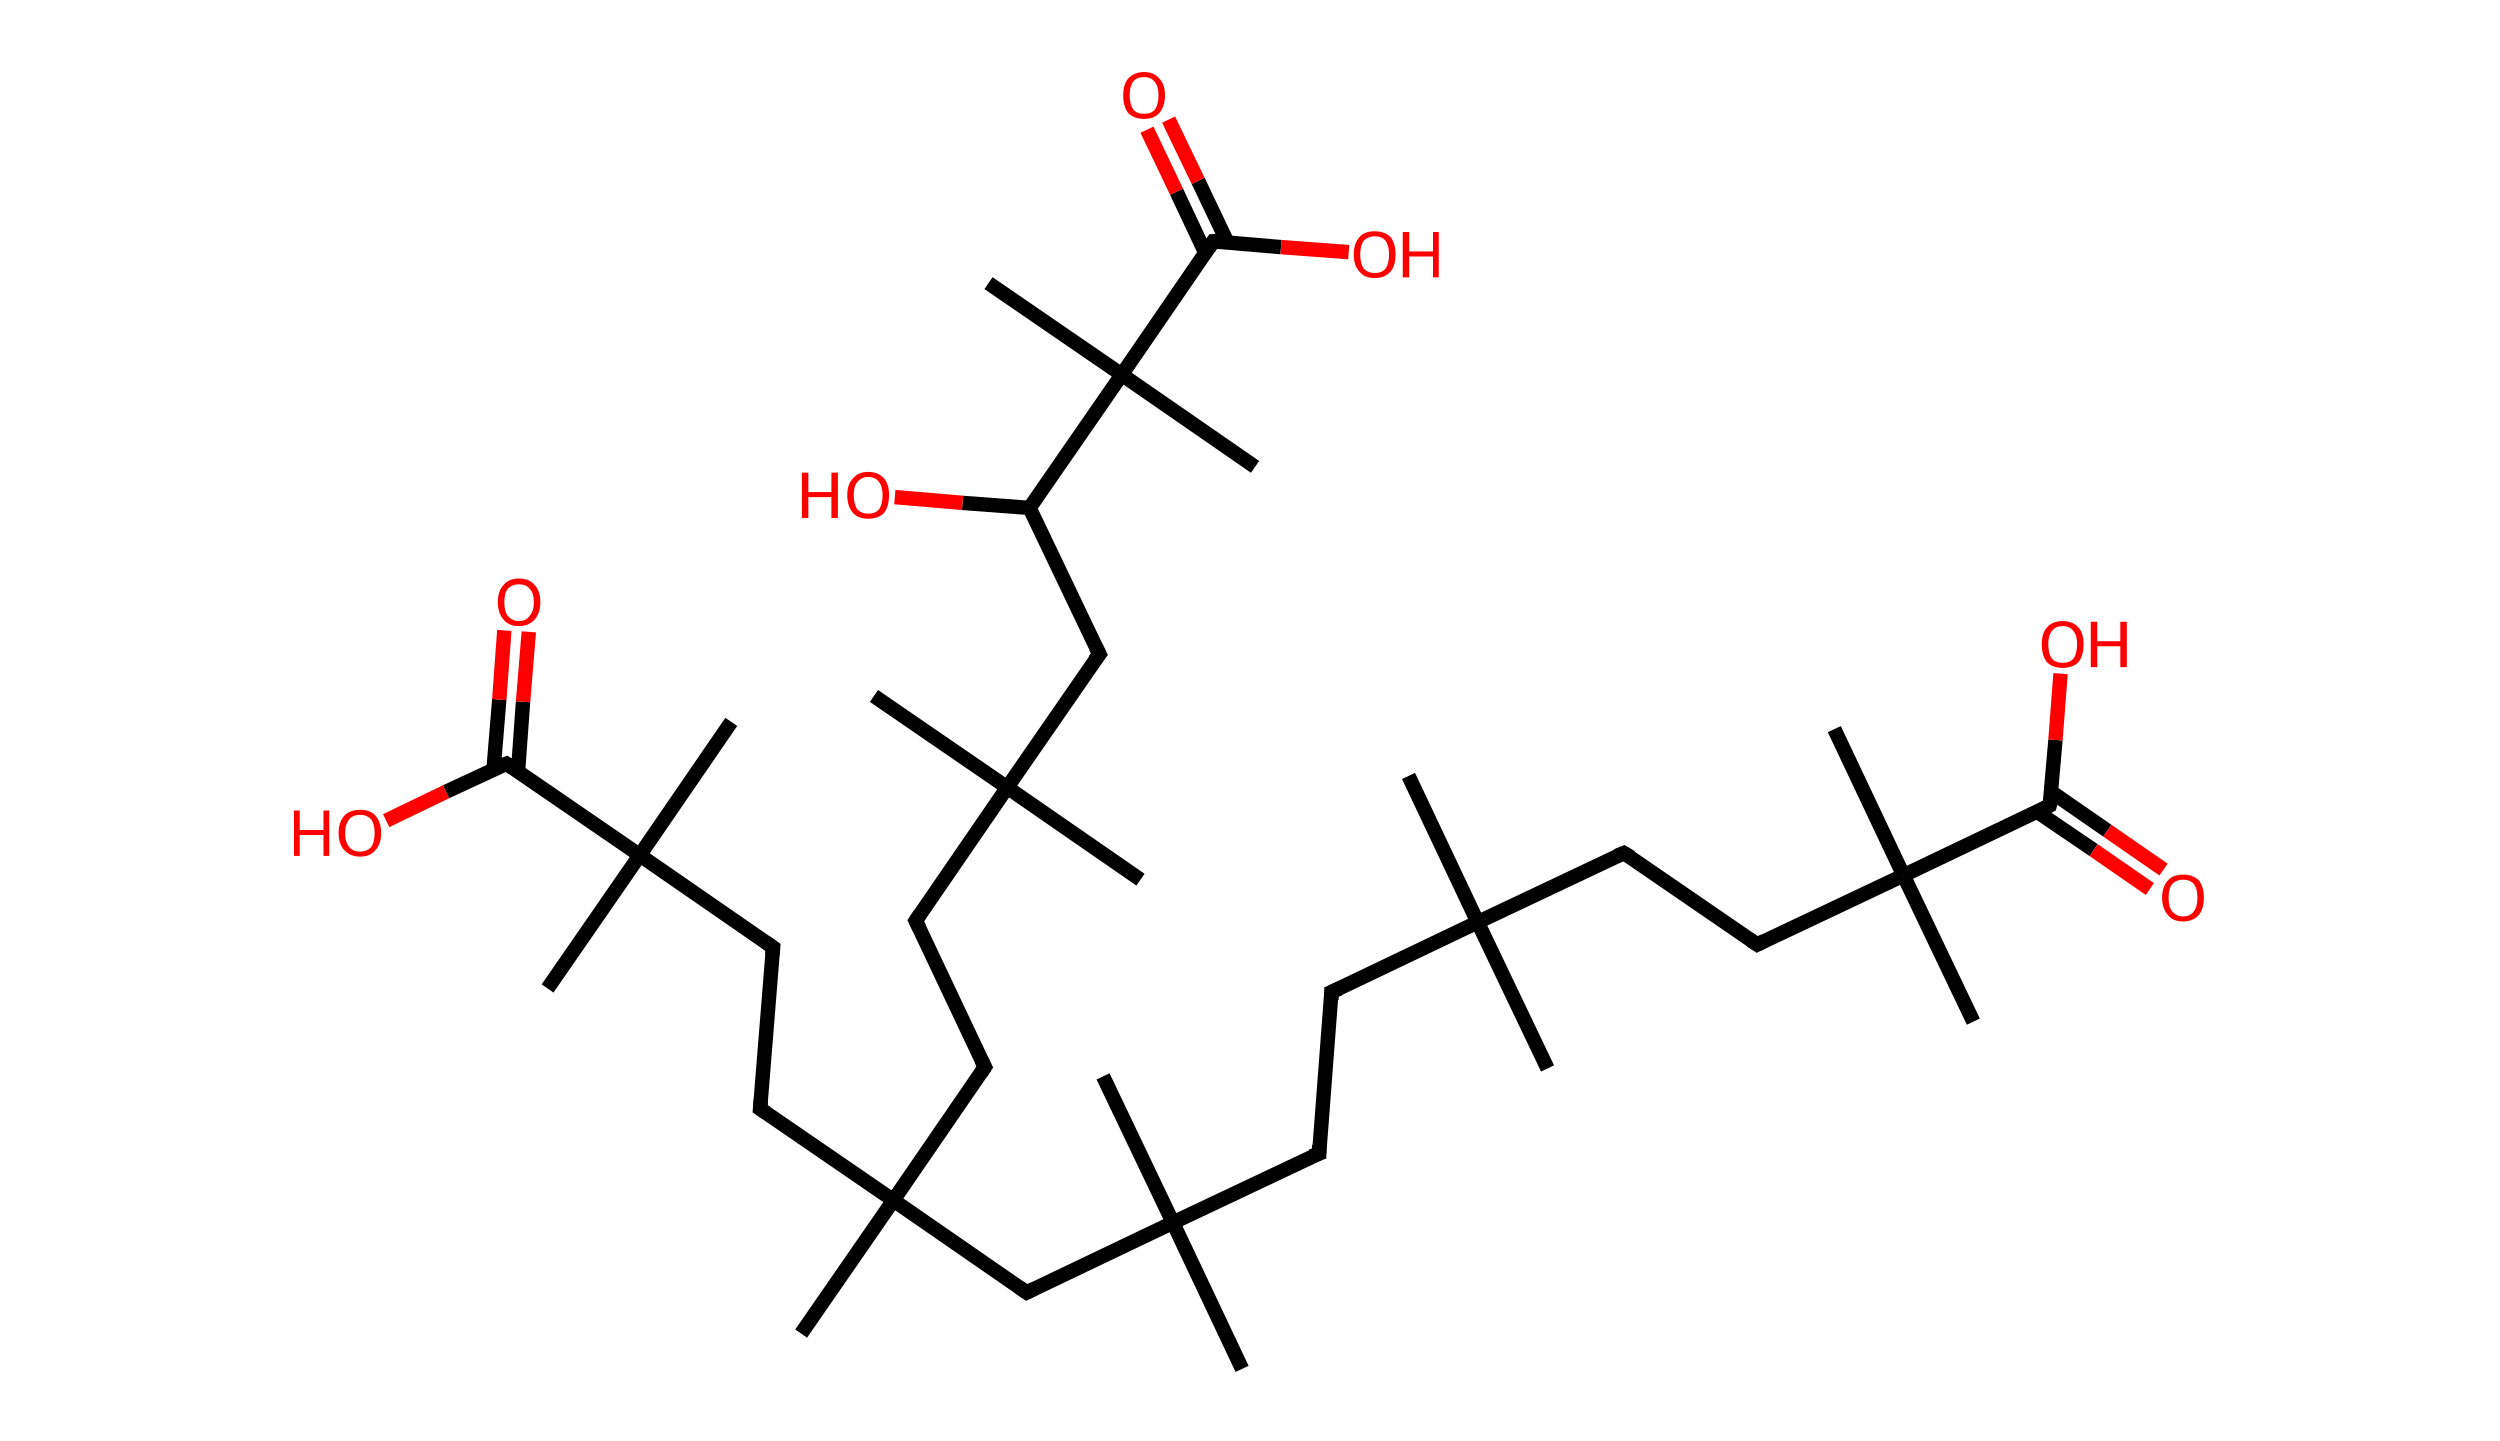 <?xml version='1.0' encoding='ASCII' standalone='yes'?>
<svg xmlns="http://www.w3.org/2000/svg" xmlns:rdkit="http://www.rdkit.org/xml" xmlns:xlink="http://www.w3.org/1999/xlink" version="1.1" baseProfile="full" xml:space="preserve" width="347px" height="200px" viewBox="0 0 347 200">
<!-- END OF HEADER -->
<rect style="opacity:1.0;fill:#FFFFFF;stroke:none" width="347.0" height="200.0" x="0.0" y="0.0"> </rect>
<path class="bond-0 atom-0 atom-1" d="M 195.5,107.7 L 205.1,128.0" style="fill:none;fill-rule:evenodd;stroke:#000000;stroke-width:2.0px;stroke-linecap:butt;stroke-linejoin:miter;stroke-opacity:1"/>
<path class="bond-1 atom-1 atom-2" d="M 205.1,128.0 L 214.8,148.3" style="fill:none;fill-rule:evenodd;stroke:#000000;stroke-width:2.0px;stroke-linecap:butt;stroke-linejoin:miter;stroke-opacity:1"/>
<path class="bond-2 atom-1 atom-3" d="M 205.1,128.0 L 184.8,137.7" style="fill:none;fill-rule:evenodd;stroke:#000000;stroke-width:2.0px;stroke-linecap:butt;stroke-linejoin:miter;stroke-opacity:1"/>
<path class="bond-3 atom-3 atom-4" d="M 184.8,137.7 L 183.1,160.1" style="fill:none;fill-rule:evenodd;stroke:#000000;stroke-width:2.0px;stroke-linecap:butt;stroke-linejoin:miter;stroke-opacity:1"/>
<path class="bond-4 atom-4 atom-5" d="M 183.1,160.1 L 162.8,169.7" style="fill:none;fill-rule:evenodd;stroke:#000000;stroke-width:2.0px;stroke-linecap:butt;stroke-linejoin:miter;stroke-opacity:1"/>
<path class="bond-5 atom-5 atom-6" d="M 162.8,169.7 L 153.1,149.4" style="fill:none;fill-rule:evenodd;stroke:#000000;stroke-width:2.0px;stroke-linecap:butt;stroke-linejoin:miter;stroke-opacity:1"/>
<path class="bond-6 atom-5 atom-7" d="M 162.8,169.7 L 172.4,190.0" style="fill:none;fill-rule:evenodd;stroke:#000000;stroke-width:2.0px;stroke-linecap:butt;stroke-linejoin:miter;stroke-opacity:1"/>
<path class="bond-7 atom-5 atom-8" d="M 162.8,169.7 L 142.5,179.4" style="fill:none;fill-rule:evenodd;stroke:#000000;stroke-width:2.0px;stroke-linecap:butt;stroke-linejoin:miter;stroke-opacity:1"/>
<path class="bond-8 atom-8 atom-9" d="M 142.5,179.4 L 124.0,166.6" style="fill:none;fill-rule:evenodd;stroke:#000000;stroke-width:2.0px;stroke-linecap:butt;stroke-linejoin:miter;stroke-opacity:1"/>
<path class="bond-9 atom-9 atom-10" d="M 124.0,166.6 L 111.2,185.1" style="fill:none;fill-rule:evenodd;stroke:#000000;stroke-width:2.0px;stroke-linecap:butt;stroke-linejoin:miter;stroke-opacity:1"/>
<path class="bond-10 atom-9 atom-11" d="M 124.0,166.6 L 136.7,148.1" style="fill:none;fill-rule:evenodd;stroke:#000000;stroke-width:2.0px;stroke-linecap:butt;stroke-linejoin:miter;stroke-opacity:1"/>
<path class="bond-11 atom-11 atom-12" d="M 136.7,148.1 L 127.1,127.8" style="fill:none;fill-rule:evenodd;stroke:#000000;stroke-width:2.0px;stroke-linecap:butt;stroke-linejoin:miter;stroke-opacity:1"/>
<path class="bond-12 atom-12 atom-13" d="M 127.1,127.8 L 139.8,109.3" style="fill:none;fill-rule:evenodd;stroke:#000000;stroke-width:2.0px;stroke-linecap:butt;stroke-linejoin:miter;stroke-opacity:1"/>
<path class="bond-13 atom-13 atom-14" d="M 139.8,109.3 L 158.3,122.1" style="fill:none;fill-rule:evenodd;stroke:#000000;stroke-width:2.0px;stroke-linecap:butt;stroke-linejoin:miter;stroke-opacity:1"/>
<path class="bond-14 atom-13 atom-15" d="M 139.8,109.3 L 121.3,96.6" style="fill:none;fill-rule:evenodd;stroke:#000000;stroke-width:2.0px;stroke-linecap:butt;stroke-linejoin:miter;stroke-opacity:1"/>
<path class="bond-15 atom-13 atom-16" d="M 139.8,109.3 L 152.6,90.8" style="fill:none;fill-rule:evenodd;stroke:#000000;stroke-width:2.0px;stroke-linecap:butt;stroke-linejoin:miter;stroke-opacity:1"/>
<path class="bond-16 atom-16 atom-17" d="M 152.6,90.8 L 142.9,70.5" style="fill:none;fill-rule:evenodd;stroke:#000000;stroke-width:2.0px;stroke-linecap:butt;stroke-linejoin:miter;stroke-opacity:1"/>
<path class="bond-17 atom-17 atom-18" d="M 142.9,70.5 L 133.6,69.8" style="fill:none;fill-rule:evenodd;stroke:#000000;stroke-width:2.0px;stroke-linecap:butt;stroke-linejoin:miter;stroke-opacity:1"/>
<path class="bond-17 atom-17 atom-18" d="M 133.6,69.8 L 124.2,69.0" style="fill:none;fill-rule:evenodd;stroke:#FF0000;stroke-width:2.0px;stroke-linecap:butt;stroke-linejoin:miter;stroke-opacity:1"/>
<path class="bond-18 atom-17 atom-19" d="M 142.9,70.5 L 155.7,52.0" style="fill:none;fill-rule:evenodd;stroke:#000000;stroke-width:2.0px;stroke-linecap:butt;stroke-linejoin:miter;stroke-opacity:1"/>
<path class="bond-19 atom-19 atom-20" d="M 155.7,52.0 L 174.2,64.8" style="fill:none;fill-rule:evenodd;stroke:#000000;stroke-width:2.0px;stroke-linecap:butt;stroke-linejoin:miter;stroke-opacity:1"/>
<path class="bond-20 atom-19 atom-21" d="M 155.7,52.0 L 137.2,39.3" style="fill:none;fill-rule:evenodd;stroke:#000000;stroke-width:2.0px;stroke-linecap:butt;stroke-linejoin:miter;stroke-opacity:1"/>
<path class="bond-21 atom-19 atom-22" d="M 155.7,52.0 L 168.4,33.5" style="fill:none;fill-rule:evenodd;stroke:#000000;stroke-width:2.0px;stroke-linecap:butt;stroke-linejoin:miter;stroke-opacity:1"/>
<path class="bond-22 atom-22 atom-23" d="M 170.4,33.7 L 166.3,25.1" style="fill:none;fill-rule:evenodd;stroke:#000000;stroke-width:2.0px;stroke-linecap:butt;stroke-linejoin:miter;stroke-opacity:1"/>
<path class="bond-22 atom-22 atom-23" d="M 166.3,25.1 L 162.2,16.6" style="fill:none;fill-rule:evenodd;stroke:#FF0000;stroke-width:2.0px;stroke-linecap:butt;stroke-linejoin:miter;stroke-opacity:1"/>
<path class="bond-22 atom-22 atom-23" d="M 167.3,35.1 L 163.3,26.6" style="fill:none;fill-rule:evenodd;stroke:#000000;stroke-width:2.0px;stroke-linecap:butt;stroke-linejoin:miter;stroke-opacity:1"/>
<path class="bond-22 atom-22 atom-23" d="M 163.3,26.6 L 159.2,18.0" style="fill:none;fill-rule:evenodd;stroke:#FF0000;stroke-width:2.0px;stroke-linecap:butt;stroke-linejoin:miter;stroke-opacity:1"/>
<path class="bond-23 atom-22 atom-24" d="M 168.4,33.5 L 177.8,34.3" style="fill:none;fill-rule:evenodd;stroke:#000000;stroke-width:2.0px;stroke-linecap:butt;stroke-linejoin:miter;stroke-opacity:1"/>
<path class="bond-23 atom-22 atom-24" d="M 177.8,34.3 L 187.2,35.0" style="fill:none;fill-rule:evenodd;stroke:#FF0000;stroke-width:2.0px;stroke-linecap:butt;stroke-linejoin:miter;stroke-opacity:1"/>
<path class="bond-24 atom-9 atom-25" d="M 124.0,166.6 L 105.5,153.9" style="fill:none;fill-rule:evenodd;stroke:#000000;stroke-width:2.0px;stroke-linecap:butt;stroke-linejoin:miter;stroke-opacity:1"/>
<path class="bond-25 atom-25 atom-26" d="M 105.5,153.9 L 107.3,131.5" style="fill:none;fill-rule:evenodd;stroke:#000000;stroke-width:2.0px;stroke-linecap:butt;stroke-linejoin:miter;stroke-opacity:1"/>
<path class="bond-26 atom-26 atom-27" d="M 107.3,131.5 L 88.8,118.7" style="fill:none;fill-rule:evenodd;stroke:#000000;stroke-width:2.0px;stroke-linecap:butt;stroke-linejoin:miter;stroke-opacity:1"/>
<path class="bond-27 atom-27 atom-28" d="M 88.8,118.7 L 76.0,137.2" style="fill:none;fill-rule:evenodd;stroke:#000000;stroke-width:2.0px;stroke-linecap:butt;stroke-linejoin:miter;stroke-opacity:1"/>
<path class="bond-28 atom-27 atom-29" d="M 88.8,118.7 L 101.5,100.2" style="fill:none;fill-rule:evenodd;stroke:#000000;stroke-width:2.0px;stroke-linecap:butt;stroke-linejoin:miter;stroke-opacity:1"/>
<path class="bond-29 atom-27 atom-30" d="M 88.8,118.7 L 70.3,106.0" style="fill:none;fill-rule:evenodd;stroke:#000000;stroke-width:2.0px;stroke-linecap:butt;stroke-linejoin:miter;stroke-opacity:1"/>
<path class="bond-30 atom-30 atom-31" d="M 71.9,107.1 L 72.6,97.4" style="fill:none;fill-rule:evenodd;stroke:#000000;stroke-width:2.0px;stroke-linecap:butt;stroke-linejoin:miter;stroke-opacity:1"/>
<path class="bond-30 atom-30 atom-31" d="M 72.6,97.4 L 73.4,87.7" style="fill:none;fill-rule:evenodd;stroke:#FF0000;stroke-width:2.0px;stroke-linecap:butt;stroke-linejoin:miter;stroke-opacity:1"/>
<path class="bond-30 atom-30 atom-31" d="M 68.5,106.8 L 69.3,97.1" style="fill:none;fill-rule:evenodd;stroke:#000000;stroke-width:2.0px;stroke-linecap:butt;stroke-linejoin:miter;stroke-opacity:1"/>
<path class="bond-30 atom-30 atom-31" d="M 69.3,97.1 L 70.0,87.5" style="fill:none;fill-rule:evenodd;stroke:#FF0000;stroke-width:2.0px;stroke-linecap:butt;stroke-linejoin:miter;stroke-opacity:1"/>
<path class="bond-31 atom-30 atom-32" d="M 70.3,106.0 L 61.9,109.9" style="fill:none;fill-rule:evenodd;stroke:#000000;stroke-width:2.0px;stroke-linecap:butt;stroke-linejoin:miter;stroke-opacity:1"/>
<path class="bond-31 atom-30 atom-32" d="M 61.9,109.9 L 53.6,113.9" style="fill:none;fill-rule:evenodd;stroke:#FF0000;stroke-width:2.0px;stroke-linecap:butt;stroke-linejoin:miter;stroke-opacity:1"/>
<path class="bond-32 atom-1 atom-33" d="M 205.1,128.0 L 225.4,118.4" style="fill:none;fill-rule:evenodd;stroke:#000000;stroke-width:2.0px;stroke-linecap:butt;stroke-linejoin:miter;stroke-opacity:1"/>
<path class="bond-33 atom-33 atom-34" d="M 225.4,118.4 L 243.9,131.1" style="fill:none;fill-rule:evenodd;stroke:#000000;stroke-width:2.0px;stroke-linecap:butt;stroke-linejoin:miter;stroke-opacity:1"/>
<path class="bond-34 atom-34 atom-35" d="M 243.9,131.1 L 264.2,121.5" style="fill:none;fill-rule:evenodd;stroke:#000000;stroke-width:2.0px;stroke-linecap:butt;stroke-linejoin:miter;stroke-opacity:1"/>
<path class="bond-35 atom-35 atom-36" d="M 264.2,121.5 L 254.6,101.2" style="fill:none;fill-rule:evenodd;stroke:#000000;stroke-width:2.0px;stroke-linecap:butt;stroke-linejoin:miter;stroke-opacity:1"/>
<path class="bond-36 atom-35 atom-37" d="M 264.2,121.5 L 273.9,141.8" style="fill:none;fill-rule:evenodd;stroke:#000000;stroke-width:2.0px;stroke-linecap:butt;stroke-linejoin:miter;stroke-opacity:1"/>
<path class="bond-37 atom-35 atom-38" d="M 264.2,121.5 L 284.5,111.8" style="fill:none;fill-rule:evenodd;stroke:#000000;stroke-width:2.0px;stroke-linecap:butt;stroke-linejoin:miter;stroke-opacity:1"/>
<path class="bond-38 atom-38 atom-39" d="M 282.8,112.7 L 290.6,118.0" style="fill:none;fill-rule:evenodd;stroke:#000000;stroke-width:2.0px;stroke-linecap:butt;stroke-linejoin:miter;stroke-opacity:1"/>
<path class="bond-38 atom-38 atom-39" d="M 290.6,118.0 L 298.4,123.4" style="fill:none;fill-rule:evenodd;stroke:#FF0000;stroke-width:2.0px;stroke-linecap:butt;stroke-linejoin:miter;stroke-opacity:1"/>
<path class="bond-38 atom-38 atom-39" d="M 284.7,109.9 L 292.5,115.3" style="fill:none;fill-rule:evenodd;stroke:#000000;stroke-width:2.0px;stroke-linecap:butt;stroke-linejoin:miter;stroke-opacity:1"/>
<path class="bond-38 atom-38 atom-39" d="M 292.5,115.3 L 300.3,120.7" style="fill:none;fill-rule:evenodd;stroke:#FF0000;stroke-width:2.0px;stroke-linecap:butt;stroke-linejoin:miter;stroke-opacity:1"/>
<path class="bond-39 atom-38 atom-40" d="M 284.5,111.8 L 285.3,102.7" style="fill:none;fill-rule:evenodd;stroke:#000000;stroke-width:2.0px;stroke-linecap:butt;stroke-linejoin:miter;stroke-opacity:1"/>
<path class="bond-39 atom-38 atom-40" d="M 285.3,102.7 L 286.0,93.5" style="fill:none;fill-rule:evenodd;stroke:#FF0000;stroke-width:2.0px;stroke-linecap:butt;stroke-linejoin:miter;stroke-opacity:1"/>
<path d="M 185.9,137.2 L 184.8,137.7 L 184.8,138.8" style="fill:none;stroke:#000000;stroke-width:2.0px;stroke-linecap:butt;stroke-linejoin:miter;stroke-opacity:1;"/>
<path d="M 183.1,158.9 L 183.1,160.1 L 182.0,160.5" style="fill:none;stroke:#000000;stroke-width:2.0px;stroke-linecap:butt;stroke-linejoin:miter;stroke-opacity:1;"/>
<path d="M 143.5,178.9 L 142.5,179.4 L 141.5,178.7" style="fill:none;stroke:#000000;stroke-width:2.0px;stroke-linecap:butt;stroke-linejoin:miter;stroke-opacity:1;"/>
<path d="M 136.1,149.0 L 136.7,148.1 L 136.2,147.1" style="fill:none;stroke:#000000;stroke-width:2.0px;stroke-linecap:butt;stroke-linejoin:miter;stroke-opacity:1;"/>
<path d="M 127.6,128.8 L 127.1,127.8 L 127.7,126.9" style="fill:none;stroke:#000000;stroke-width:2.0px;stroke-linecap:butt;stroke-linejoin:miter;stroke-opacity:1;"/>
<path d="M 151.9,91.7 L 152.6,90.8 L 152.1,89.8" style="fill:none;stroke:#000000;stroke-width:2.0px;stroke-linecap:butt;stroke-linejoin:miter;stroke-opacity:1;"/>
<path d="M 167.8,34.4 L 168.4,33.5 L 168.9,33.5" style="fill:none;stroke:#000000;stroke-width:2.0px;stroke-linecap:butt;stroke-linejoin:miter;stroke-opacity:1;"/>
<path d="M 106.4,154.5 L 105.5,153.9 L 105.6,152.7" style="fill:none;stroke:#000000;stroke-width:2.0px;stroke-linecap:butt;stroke-linejoin:miter;stroke-opacity:1;"/>
<path d="M 107.2,132.6 L 107.3,131.5 L 106.3,130.8" style="fill:none;stroke:#000000;stroke-width:2.0px;stroke-linecap:butt;stroke-linejoin:miter;stroke-opacity:1;"/>
<path d="M 71.2,106.6 L 70.3,106.0 L 69.8,106.2" style="fill:none;stroke:#000000;stroke-width:2.0px;stroke-linecap:butt;stroke-linejoin:miter;stroke-opacity:1;"/>
<path d="M 224.4,118.8 L 225.4,118.4 L 226.4,119.0" style="fill:none;stroke:#000000;stroke-width:2.0px;stroke-linecap:butt;stroke-linejoin:miter;stroke-opacity:1;"/>
<path d="M 243.0,130.5 L 243.9,131.1 L 244.9,130.6" style="fill:none;stroke:#000000;stroke-width:2.0px;stroke-linecap:butt;stroke-linejoin:miter;stroke-opacity:1;"/>
<path d="M 283.5,112.3 L 284.5,111.8 L 284.6,111.4" style="fill:none;stroke:#000000;stroke-width:2.0px;stroke-linecap:butt;stroke-linejoin:miter;stroke-opacity:1;"/>
<path class="atom-18" d="M 111.3 65.6 L 112.2 65.6 L 112.2 68.3 L 115.4 68.3 L 115.4 65.6 L 116.3 65.6 L 116.3 71.9 L 115.4 71.9 L 115.4 69.0 L 112.2 69.0 L 112.2 71.9 L 111.3 71.9 L 111.3 65.6 " fill="#FF0000"/>
<path class="atom-18" d="M 117.6 68.7 Q 117.6 67.2, 118.4 66.4 Q 119.1 65.5, 120.5 65.5 Q 121.9 65.5, 122.7 66.4 Q 123.4 67.2, 123.4 68.7 Q 123.4 70.3, 122.7 71.2 Q 121.9 72.0, 120.5 72.0 Q 119.1 72.0, 118.4 71.2 Q 117.6 70.3, 117.6 68.7 M 120.5 71.3 Q 121.5 71.3, 122.0 70.7 Q 122.5 70.0, 122.5 68.7 Q 122.5 67.5, 122.0 66.9 Q 121.5 66.2, 120.5 66.2 Q 119.6 66.2, 119.0 66.9 Q 118.5 67.5, 118.5 68.7 Q 118.5 70.0, 119.0 70.7 Q 119.6 71.3, 120.5 71.3 " fill="#FF0000"/>
<path class="atom-23" d="M 155.9 13.2 Q 155.9 11.7, 156.6 10.9 Q 157.4 10.0, 158.8 10.0 Q 160.2 10.0, 160.9 10.9 Q 161.7 11.7, 161.7 13.2 Q 161.7 14.8, 160.9 15.7 Q 160.2 16.5, 158.8 16.5 Q 157.4 16.5, 156.6 15.7 Q 155.9 14.8, 155.9 13.2 M 158.8 15.8 Q 159.8 15.8, 160.3 15.2 Q 160.8 14.5, 160.8 13.2 Q 160.8 12.0, 160.3 11.4 Q 159.8 10.7, 158.8 10.7 Q 157.8 10.7, 157.3 11.3 Q 156.8 12.0, 156.8 13.2 Q 156.8 14.5, 157.3 15.2 Q 157.8 15.8, 158.8 15.8 " fill="#FF0000"/>
<path class="atom-24" d="M 187.9 35.3 Q 187.9 33.8, 188.7 32.9 Q 189.4 32.1, 190.8 32.1 Q 192.2 32.1, 193.0 32.9 Q 193.7 33.8, 193.7 35.3 Q 193.7 36.9, 193.0 37.7 Q 192.2 38.6, 190.8 38.6 Q 189.4 38.6, 188.7 37.7 Q 187.9 36.9, 187.9 35.3 M 190.8 37.9 Q 191.8 37.9, 192.3 37.3 Q 192.8 36.6, 192.8 35.3 Q 192.8 34.1, 192.3 33.4 Q 191.8 32.8, 190.8 32.8 Q 189.9 32.8, 189.3 33.4 Q 188.8 34.1, 188.8 35.3 Q 188.8 36.6, 189.3 37.3 Q 189.9 37.9, 190.8 37.9 " fill="#FF0000"/>
<path class="atom-24" d="M 194.7 32.2 L 195.6 32.2 L 195.6 34.9 L 198.9 34.9 L 198.9 32.2 L 199.7 32.2 L 199.7 38.5 L 198.9 38.5 L 198.9 35.6 L 195.6 35.6 L 195.6 38.5 L 194.7 38.5 L 194.7 32.2 " fill="#FF0000"/>
<path class="atom-31" d="M 69.1 83.6 Q 69.1 82.0, 69.9 81.2 Q 70.6 80.3, 72.0 80.3 Q 73.5 80.3, 74.2 81.2 Q 75.0 82.0, 75.0 83.6 Q 75.0 85.1, 74.2 86.0 Q 73.4 86.9, 72.0 86.9 Q 70.6 86.9, 69.9 86.0 Q 69.1 85.1, 69.1 83.6 M 72.0 86.2 Q 73.0 86.2, 73.5 85.5 Q 74.1 84.8, 74.1 83.6 Q 74.1 82.3, 73.5 81.7 Q 73.0 81.1, 72.0 81.1 Q 71.1 81.1, 70.5 81.7 Q 70.0 82.3, 70.0 83.6 Q 70.0 84.9, 70.5 85.5 Q 71.1 86.2, 72.0 86.2 " fill="#FF0000"/>
<path class="atom-32" d="M 40.8 112.5 L 41.6 112.5 L 41.6 115.2 L 44.9 115.2 L 44.9 112.5 L 45.7 112.5 L 45.7 118.8 L 44.9 118.8 L 44.9 115.9 L 41.6 115.9 L 41.6 118.8 L 40.8 118.8 L 40.8 112.5 " fill="#FF0000"/>
<path class="atom-32" d="M 47.0 115.6 Q 47.0 114.1, 47.8 113.2 Q 48.6 112.4, 50.0 112.4 Q 51.4 112.4, 52.1 113.2 Q 52.9 114.1, 52.9 115.6 Q 52.9 117.2, 52.1 118.0 Q 51.4 118.9, 50.0 118.9 Q 48.6 118.9, 47.8 118.0 Q 47.0 117.2, 47.0 115.6 M 50.0 118.2 Q 50.9 118.2, 51.5 117.6 Q 52.0 116.9, 52.0 115.6 Q 52.0 114.4, 51.5 113.7 Q 50.9 113.1, 50.0 113.1 Q 49.0 113.1, 48.5 113.7 Q 47.9 114.4, 47.9 115.6 Q 47.9 116.9, 48.5 117.6 Q 49.0 118.2, 50.0 118.2 " fill="#FF0000"/>
<path class="atom-39" d="M 300.1 124.6 Q 300.1 123.1, 300.9 122.2 Q 301.6 121.4, 303.0 121.4 Q 304.4 121.4, 305.2 122.2 Q 305.9 123.1, 305.9 124.6 Q 305.9 126.1, 305.2 127.0 Q 304.4 127.9, 303.0 127.9 Q 301.6 127.9, 300.9 127.0 Q 300.1 126.1, 300.1 124.6 M 303.0 127.2 Q 304.0 127.2, 304.5 126.5 Q 305.0 125.9, 305.0 124.6 Q 305.0 123.3, 304.5 122.7 Q 304.0 122.1, 303.0 122.1 Q 302.1 122.1, 301.5 122.7 Q 301.0 123.3, 301.0 124.6 Q 301.0 125.9, 301.5 126.5 Q 302.1 127.2, 303.0 127.2 " fill="#FF0000"/>
<path class="atom-40" d="M 283.4 89.4 Q 283.4 87.9, 284.1 87.1 Q 284.9 86.2, 286.3 86.2 Q 287.7 86.2, 288.5 87.1 Q 289.2 87.9, 289.2 89.4 Q 289.2 91.0, 288.5 91.9 Q 287.7 92.7, 286.3 92.7 Q 284.9 92.7, 284.1 91.9 Q 283.4 91.0, 283.4 89.4 M 286.3 92.0 Q 287.3 92.0, 287.8 91.4 Q 288.3 90.7, 288.3 89.4 Q 288.3 88.2, 287.8 87.6 Q 287.3 86.9, 286.3 86.9 Q 285.3 86.9, 284.8 87.6 Q 284.3 88.2, 284.3 89.4 Q 284.3 90.7, 284.8 91.4 Q 285.3 92.0, 286.3 92.0 " fill="#FF0000"/>
<path class="atom-40" d="M 290.2 86.3 L 291.1 86.3 L 291.1 89.0 L 294.3 89.0 L 294.3 86.3 L 295.2 86.3 L 295.2 92.6 L 294.3 92.6 L 294.3 89.7 L 291.1 89.7 L 291.1 92.6 L 290.2 92.6 L 290.2 86.3 " fill="#FF0000"/>
</svg>
